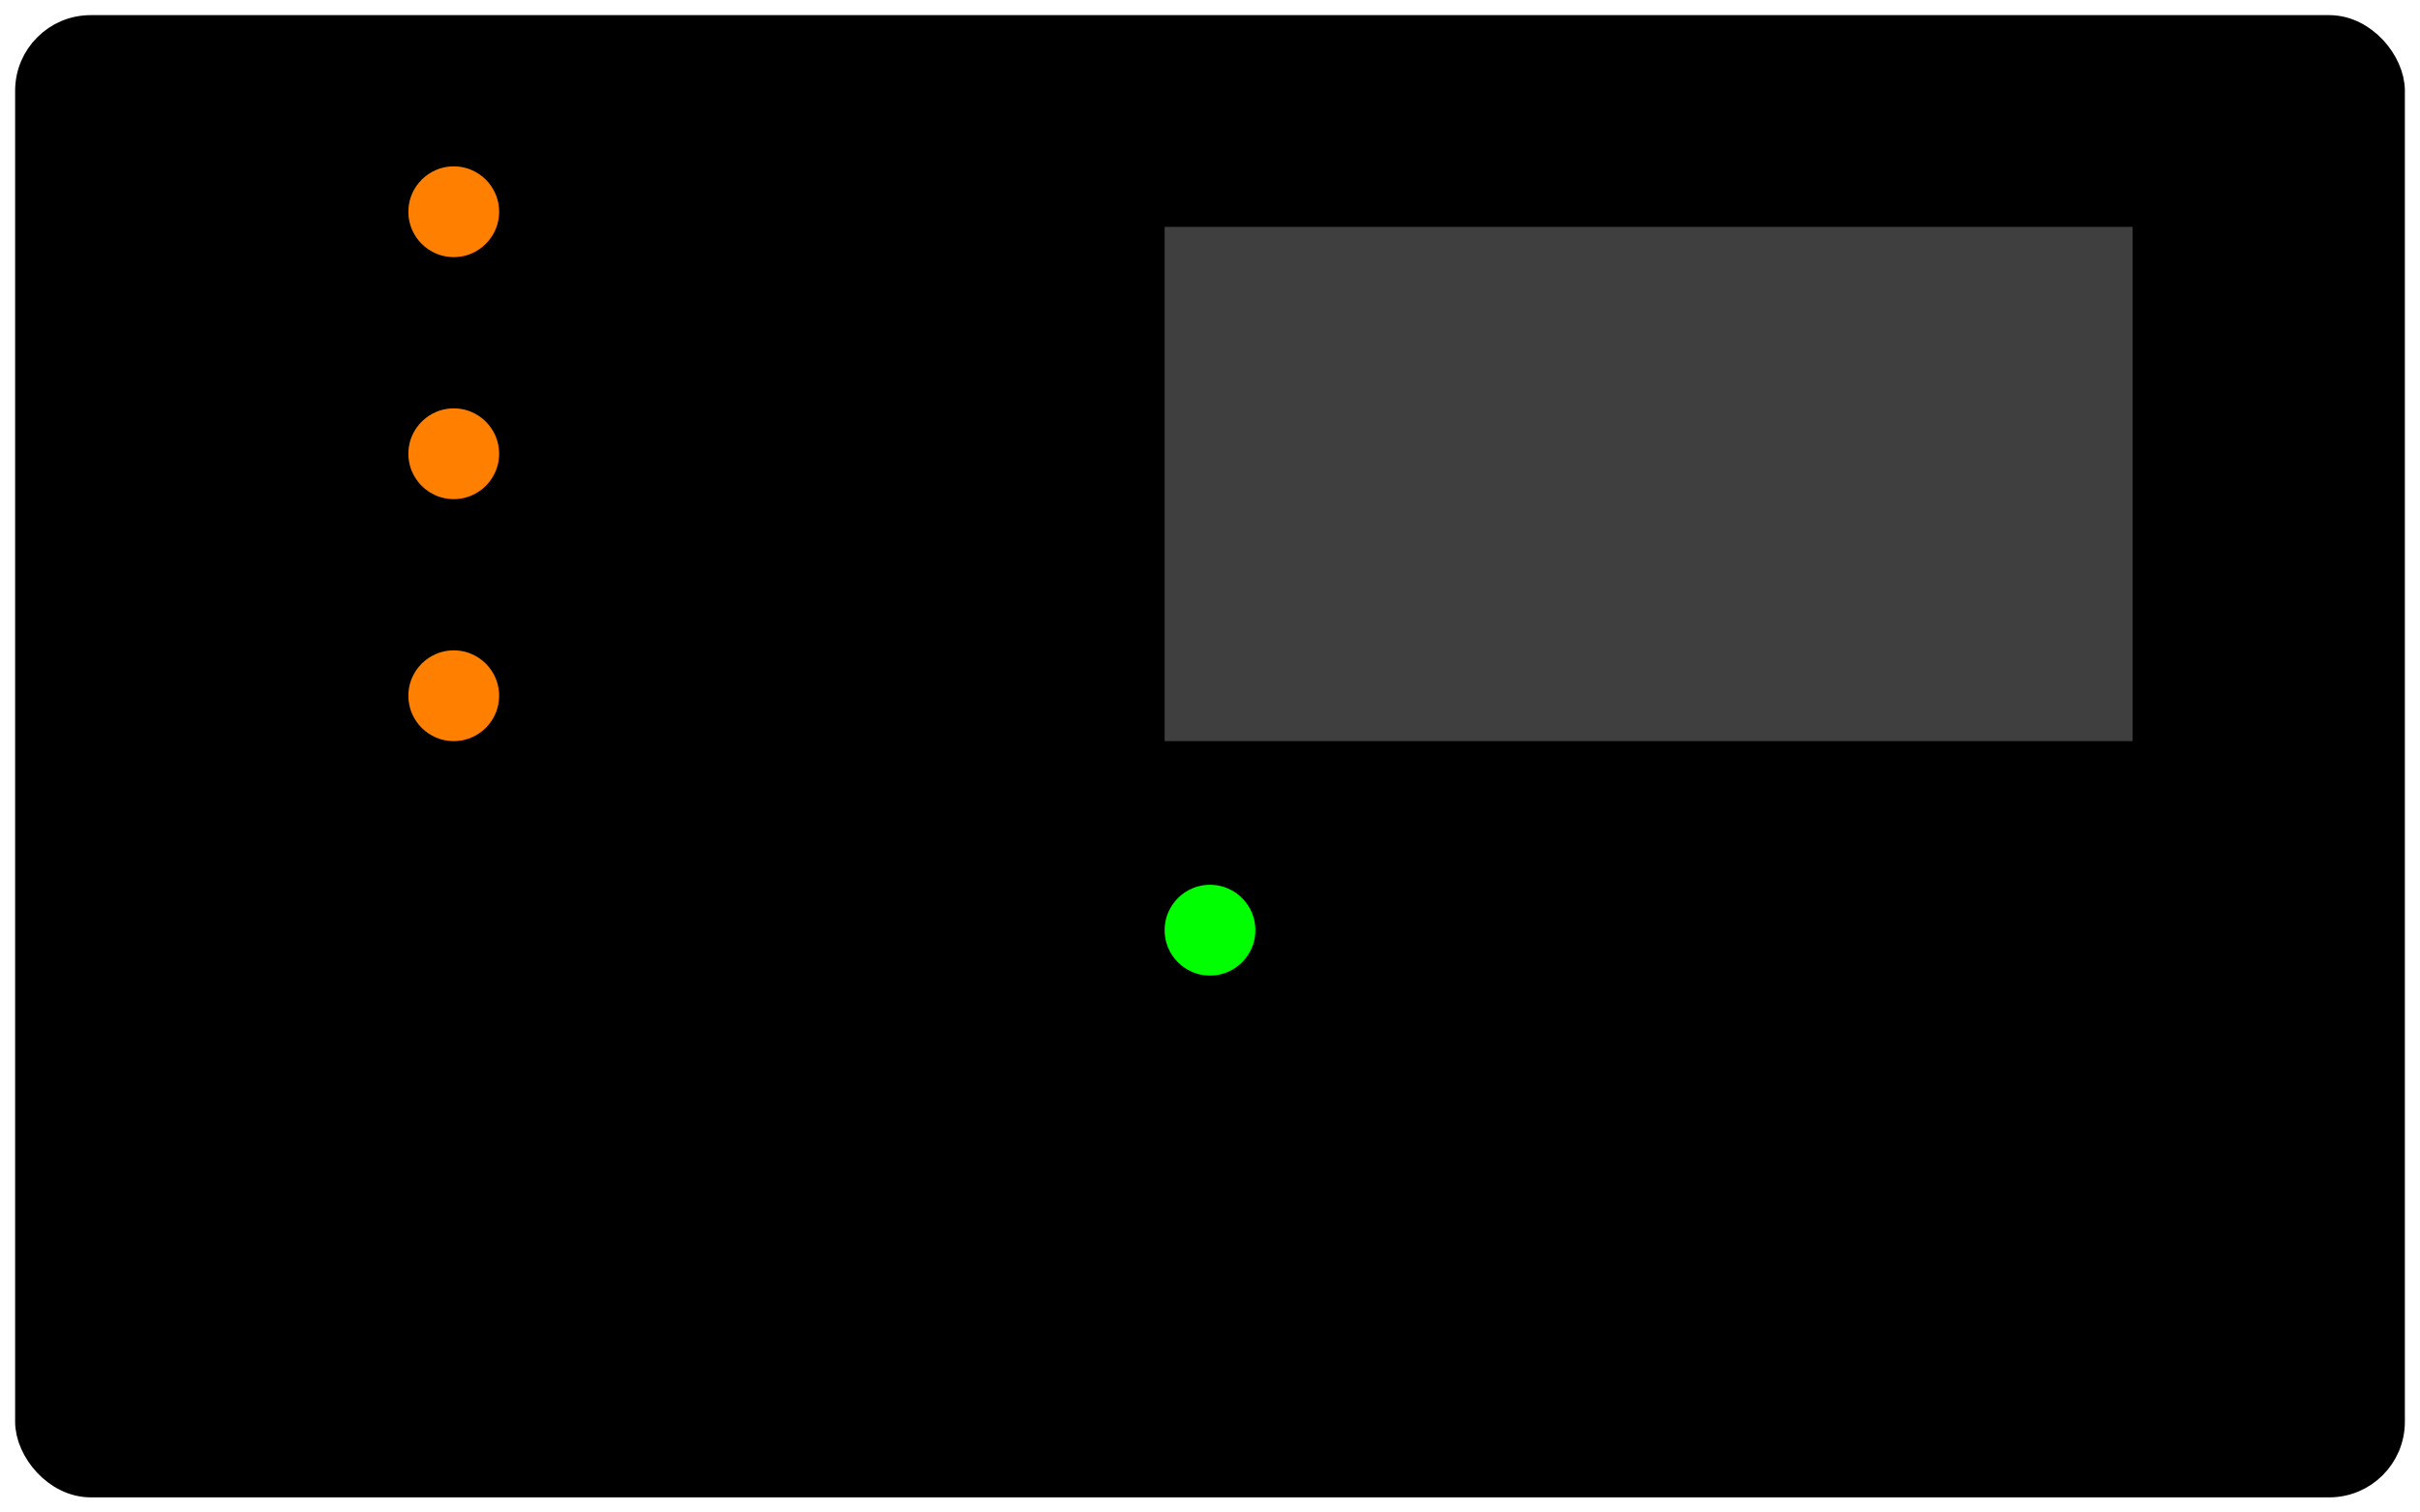 <?xml version="1.0"?>
<svg width="80" height="50" xmlns="http://www.w3.org/2000/svg" xmlns:svg="http://www.w3.org/2000/svg">
 <!-- Created with SVG-edit - https://github.com/SVG-Edit/svgedit-->
 <title>OpenEpaperLinkAP</title>
 <g class="layer">
  <title>Layer 1</title>
  <rect fill="#000000" height="48" id="svg_1" rx="2" ry="2" stroke="#000000" width="78" x="1" y="1"/>
  <circle cx="15" cy="7" fill="#ff7f00" id="svg_2" r="2" stroke="#000000"/>
  <circle cx="15" cy="15" fill="#ff7f00" id="svg_3" r="2" stroke="#000000" transform="matrix(1 0 0 1 0 0)"/>
  <circle cx="15" cy="23" fill="#ff7f00" id="svg_4" r="2" stroke="#000000"/>
  <rect fill="#3f3f3f" height="18" id="svg_5" stroke="#000000" width="33" x="38" y="7"/>
  <circle cx="40" cy="30.75" fill="#00ff00" id="svg_6" r="2" stroke="#000000"/>
 </g>
</svg>